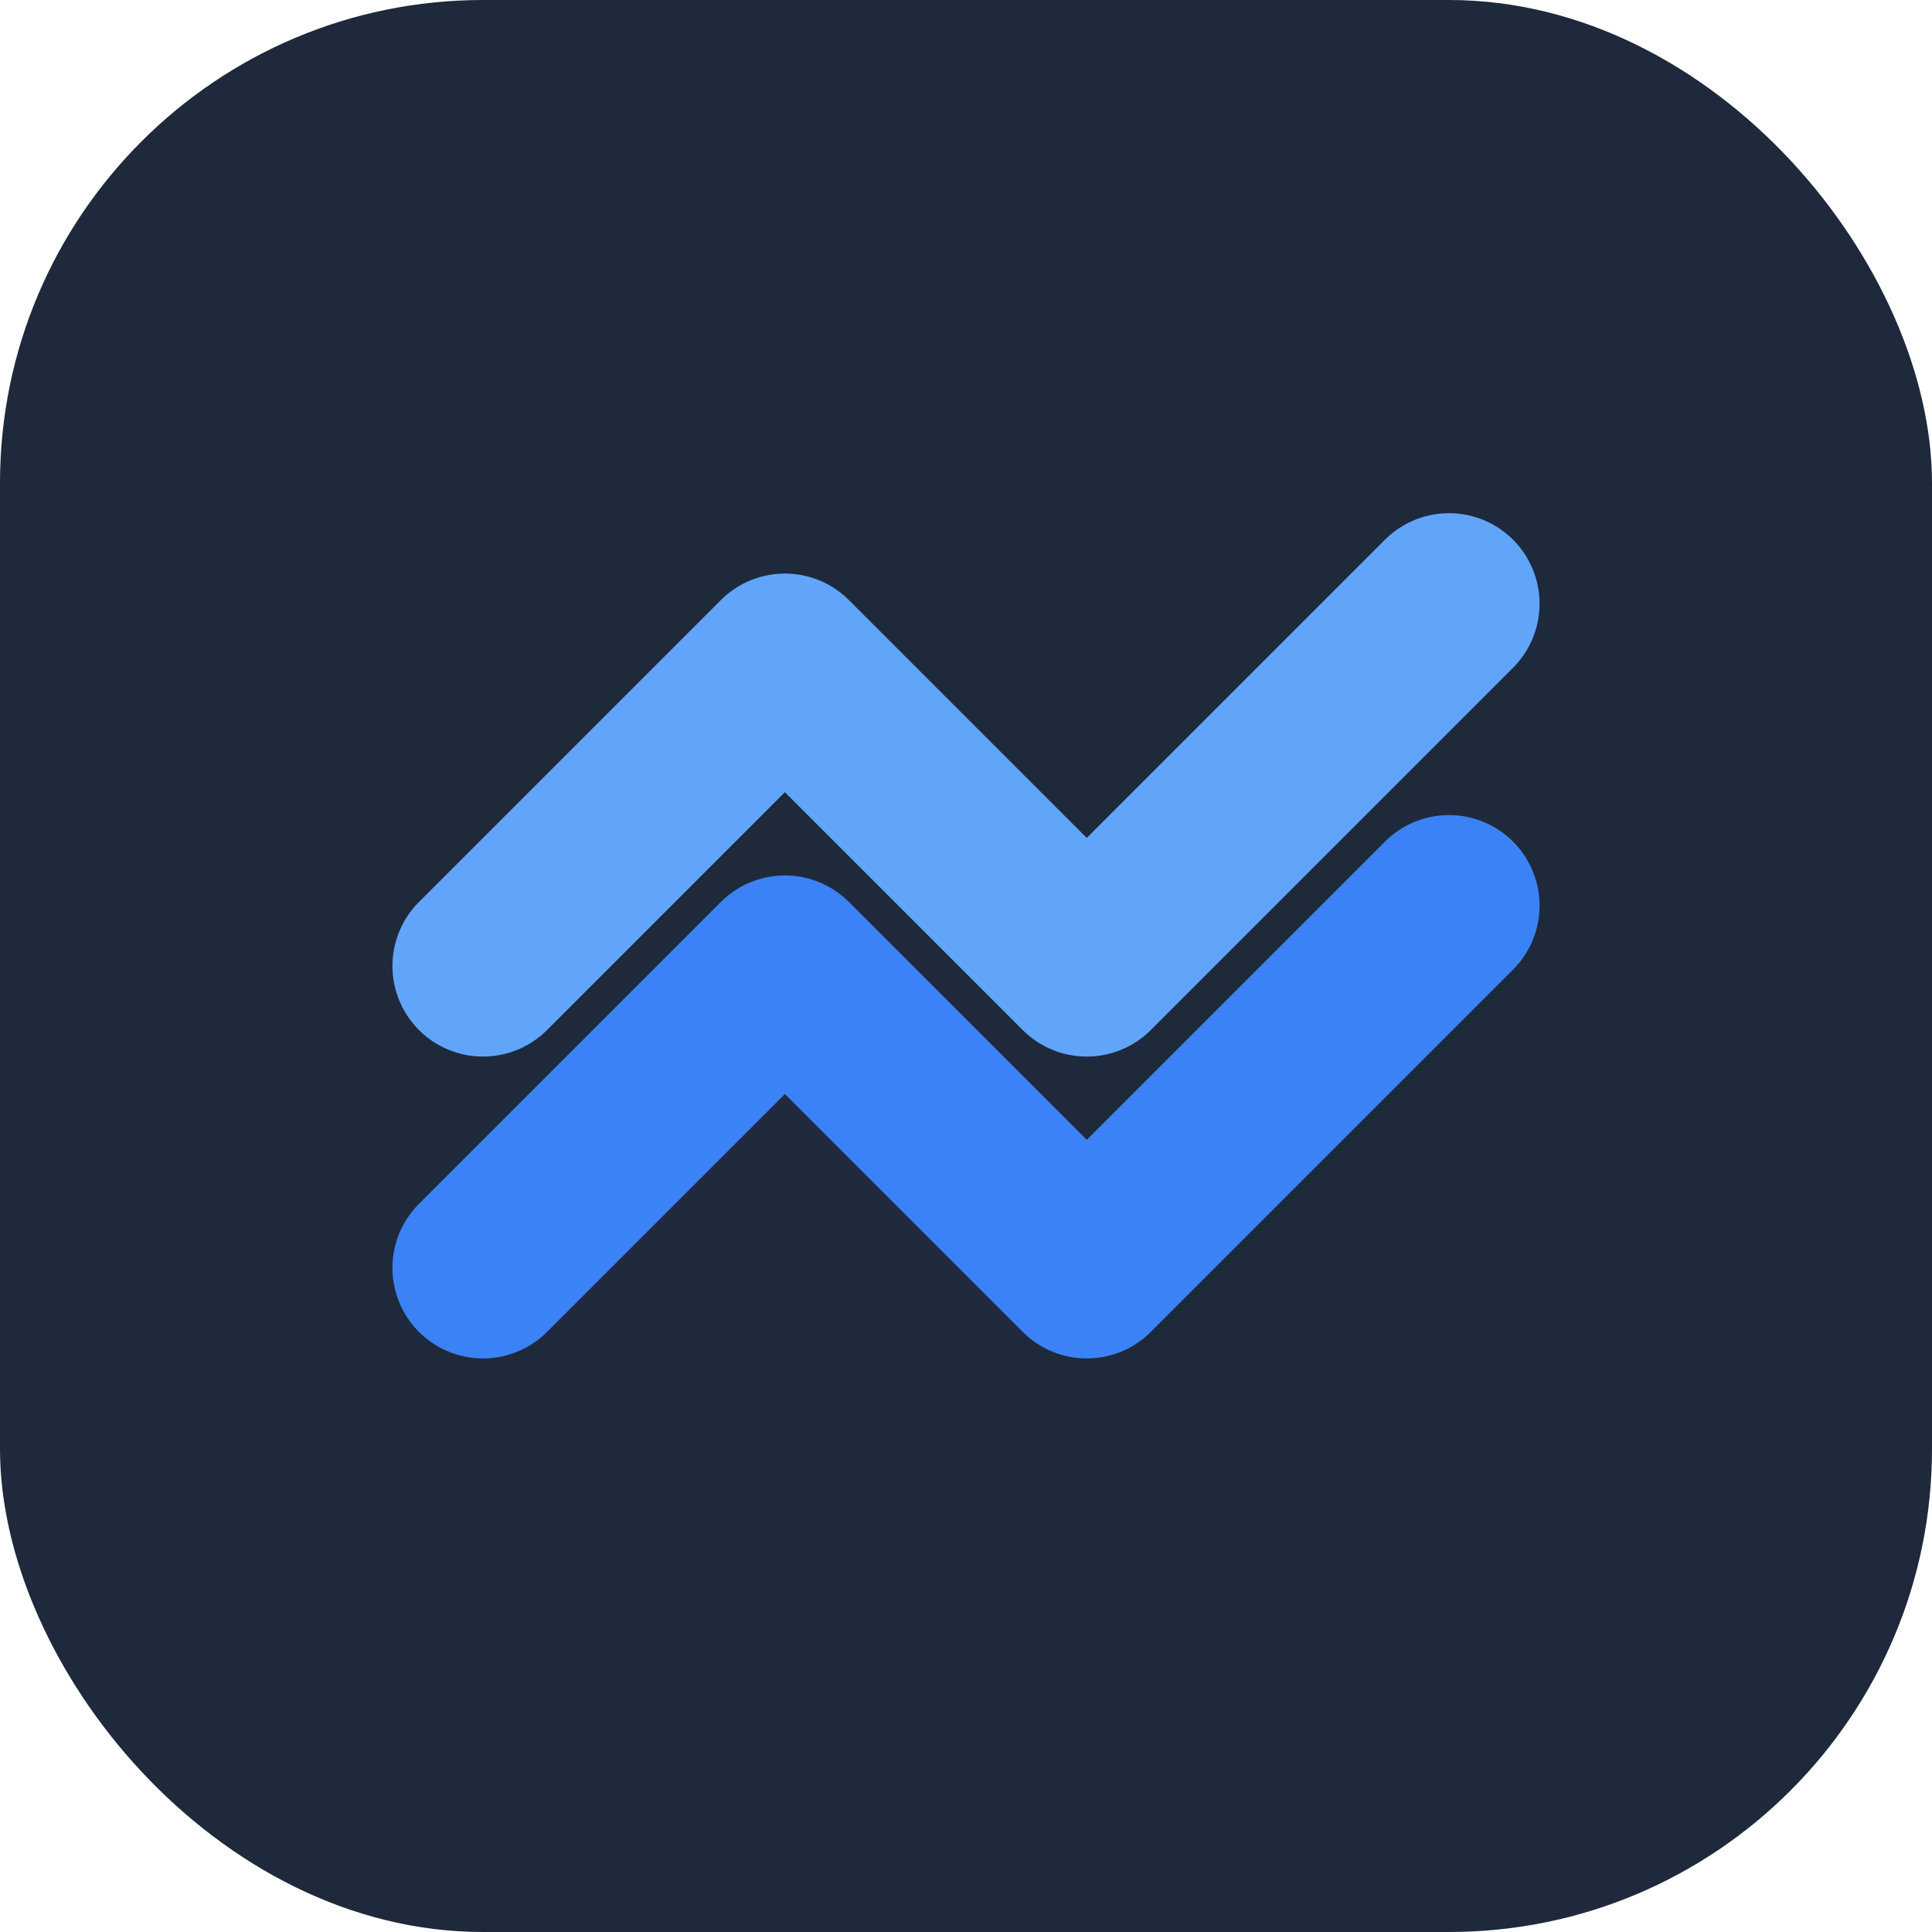 <svg width="32" height="32" viewBox="0 0 32 32" fill="none" xmlns="http://www.w3.org/2000/svg">
  <rect width="32" height="32" rx="8" fill="#1E293B"/>
  <path d="M8 16L13 11L18 16L24 10" stroke="#60A5FA" stroke-width="3" stroke-linecap="round" stroke-linejoin="round"/>
  <path d="M8 21L13 16L18 21L24 15" stroke="#3B82F6" stroke-width="3" stroke-linecap="round" stroke-linejoin="round"/>
</svg>